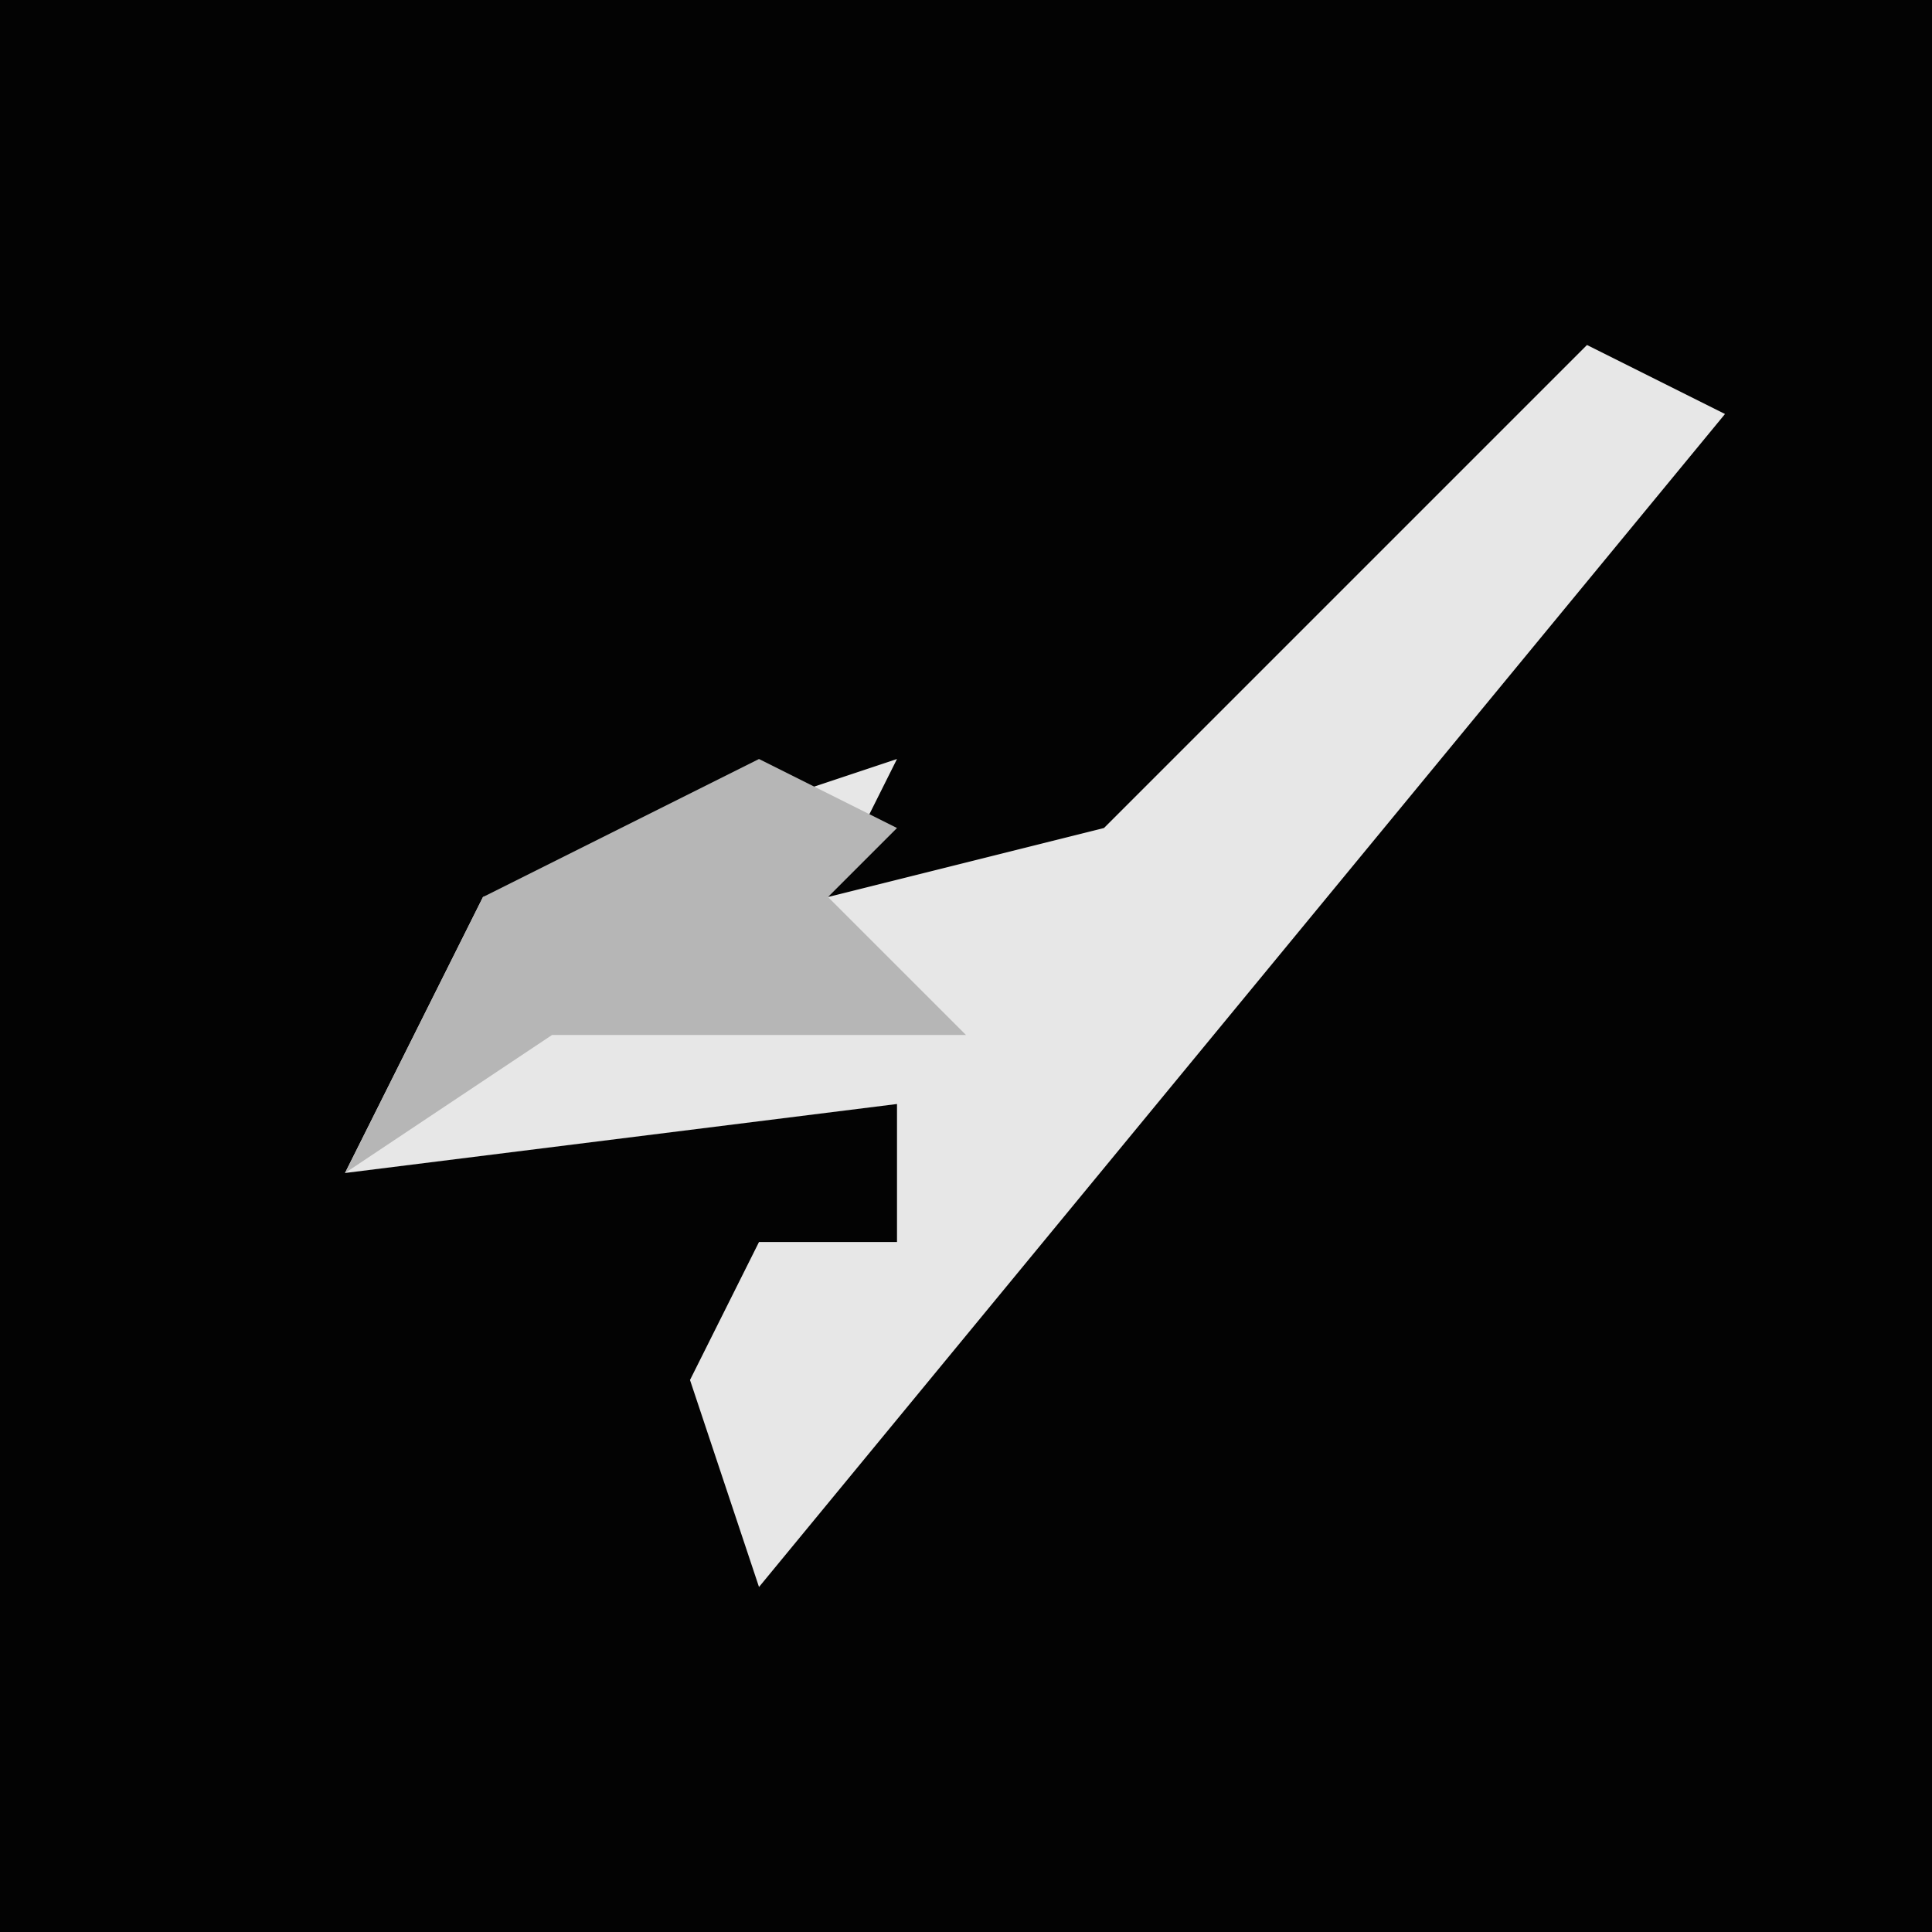 <?xml version="1.0" encoding="UTF-8"?>
<svg version="1.1" xmlns="http://www.w3.org/2000/svg" width="28" height="28">
<path d="M0,0 L28,0 L28,28 L0,28 Z " fill="#030303" transform="translate(0,0)"/>
<path d="M0,0 L2,1 L-12,18 L-13,15 L-12,13 L-10,13 L-10,11 L-18,12 L-16,8 L-10,6 L-11,8 L-7,7 Z " fill="#E7E7E7" transform="translate(23,5)"/>
<path d="M0,0 L2,1 L1,2 L3,4 L-3,4 L-6,6 L-4,2 Z " fill="#B6B6B6" transform="translate(11,11)"/>
</svg>
